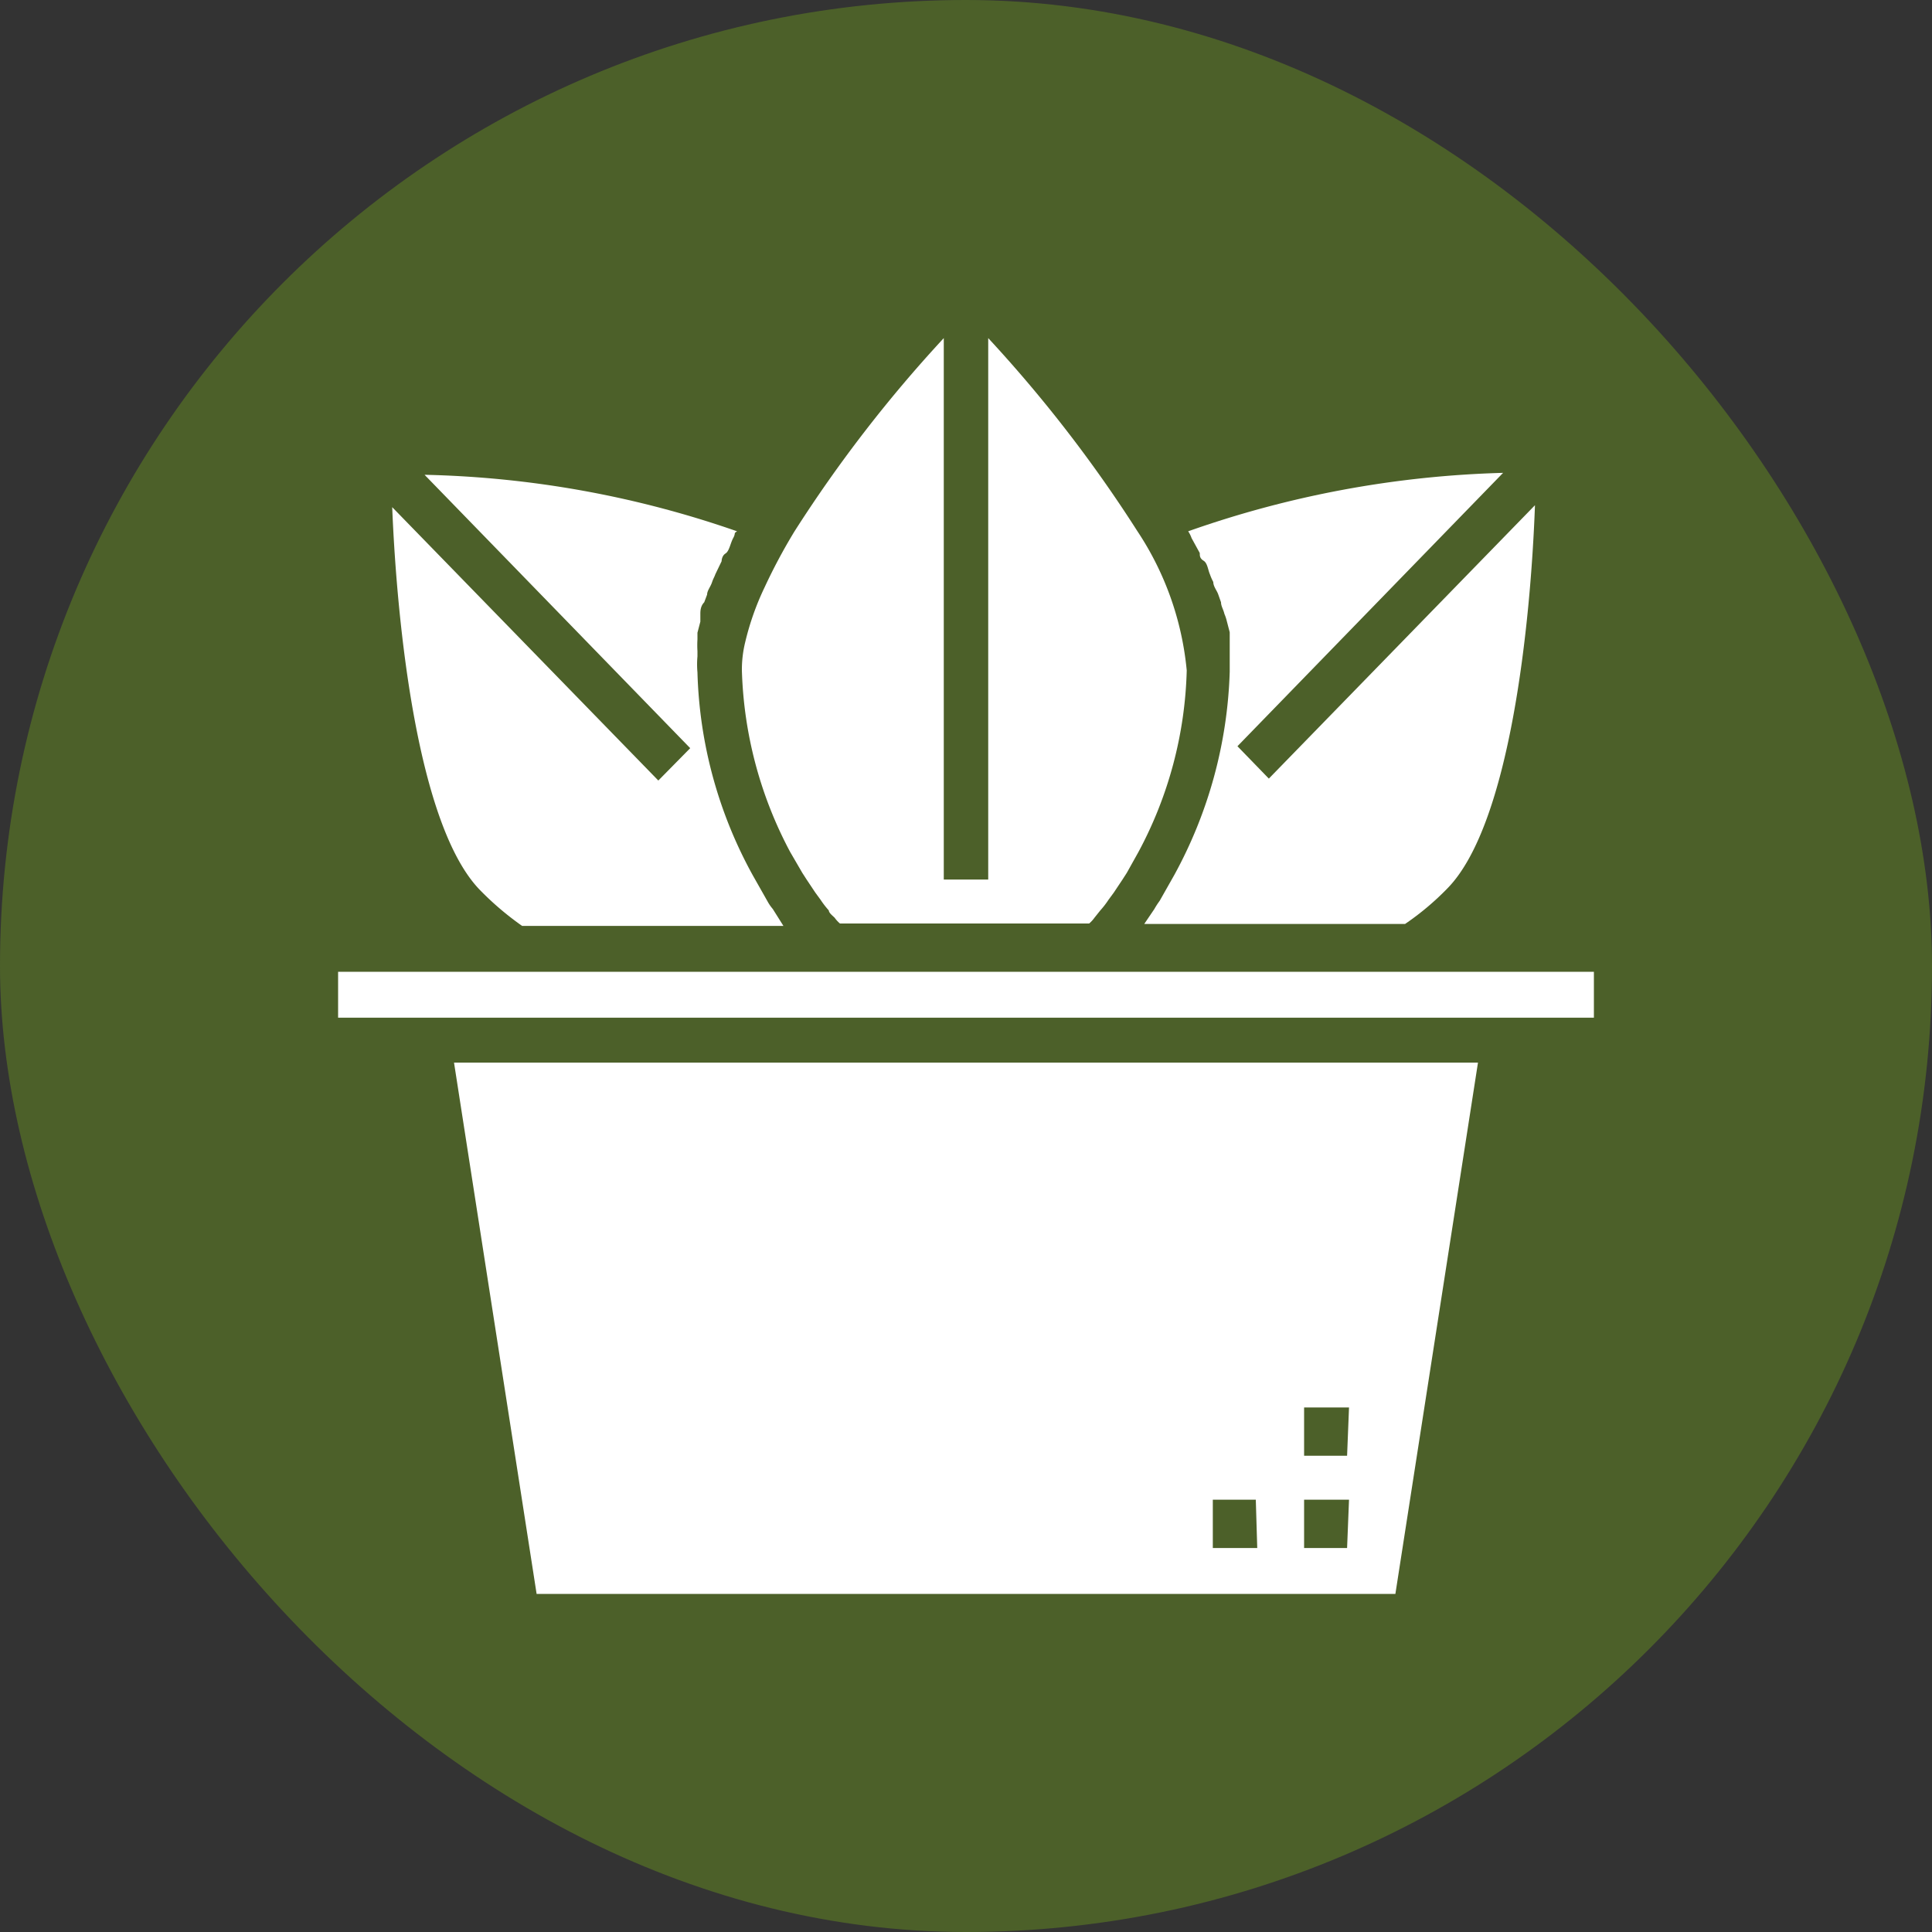 <svg id="Layer_1" data-name="Layer 1" xmlns="http://www.w3.org/2000/svg" viewBox="0 0 40 40"><rect x="0" y="0" width="40" height="40" fill="#333333" stroke="none"/><defs><style>.cls-1{fill:#4c6029;}.cls-2{fill:#fff;}</style></defs><title>ipad icons</title><rect class="cls-1" width="40" height="40" rx="20"/><path class="cls-2" d="M27.89,30.14H27v-1h.93Zm0,1.91H27v-1h.93Zm-1.86,0h-.92v-1H26ZM9.4,22l1.71,11H28.89L30.6,22Z"/><path class="cls-2" d="M8.12,10.5c.1,2.47.53,6.61,1.82,7.93a6.18,6.18,0,0,0,.87.74h5.41l0,0L16,18.82a.91.91,0,0,1-.11-.16l-.3-.53a9.21,9.21,0,0,1-1.15-4.21,1.83,1.83,0,0,1,0-.33s0-.08,0-.11a2,2,0,0,1,0-.24l0-.14.06-.23s0-.11,0-.16,0-.16.08-.24l.06-.16c0-.08.07-.16.1-.25s.05-.11.07-.17l.13-.27s0-.11.08-.16.1-.21.16-.32,0-.09.08-.14v0A21,21,0,0,0,8.79,9.83l5.5,5.66-.66.67Z"/><rect class="cls-2" x="7" y="20.12" width="26" height="0.95"/><path class="cls-2" d="M16.45,11a11.68,11.68,0,0,0-.62,1.16,5.62,5.62,0,0,0-.4,1.13,2.38,2.38,0,0,0-.07.59,8.5,8.5,0,0,0,1,3.76l.25.43.09.14.18.27.11.15a1.84,1.84,0,0,0,.17.22c0,.05.08.11.12.15a.65.65,0,0,0,.11.12h5.16a.65.65,0,0,0,.11-.12s.08-.1.12-.15a1.84,1.84,0,0,0,.17-.22l.11-.15.18-.27.09-.14.24-.43a8.38,8.38,0,0,0,1-3.76A6.27,6.27,0,0,0,23.55,11a28.23,28.23,0,0,0-3.09-4V18.21h-.92V7a28.23,28.23,0,0,0-3.09,4"/><path class="cls-2" d="M24.6,11v0a.61.61,0,0,1,.07.14l.17.31c0,.06,0,.11.08.16s.09.19.13.28a1.11,1.11,0,0,0,.07.16c0,.09.07.17.1.25l.06.17c0,.08.05.15.07.24a.88.88,0,0,1,.05.15l.06.23,0,.14c0,.08,0,.16,0,.24s0,.08,0,.11,0,.22,0,.33a9.34,9.34,0,0,1-1.15,4.21l-.3.53a1.63,1.63,0,0,0-.11.17l-.21.31,0,0h5.4a5.66,5.66,0,0,0,.88-.74c1.29-1.32,1.72-5.46,1.81-7.93l-5.51,5.66-.65-.67,5.5-5.66A21.25,21.25,0,0,0,24.6,11"/></svg>